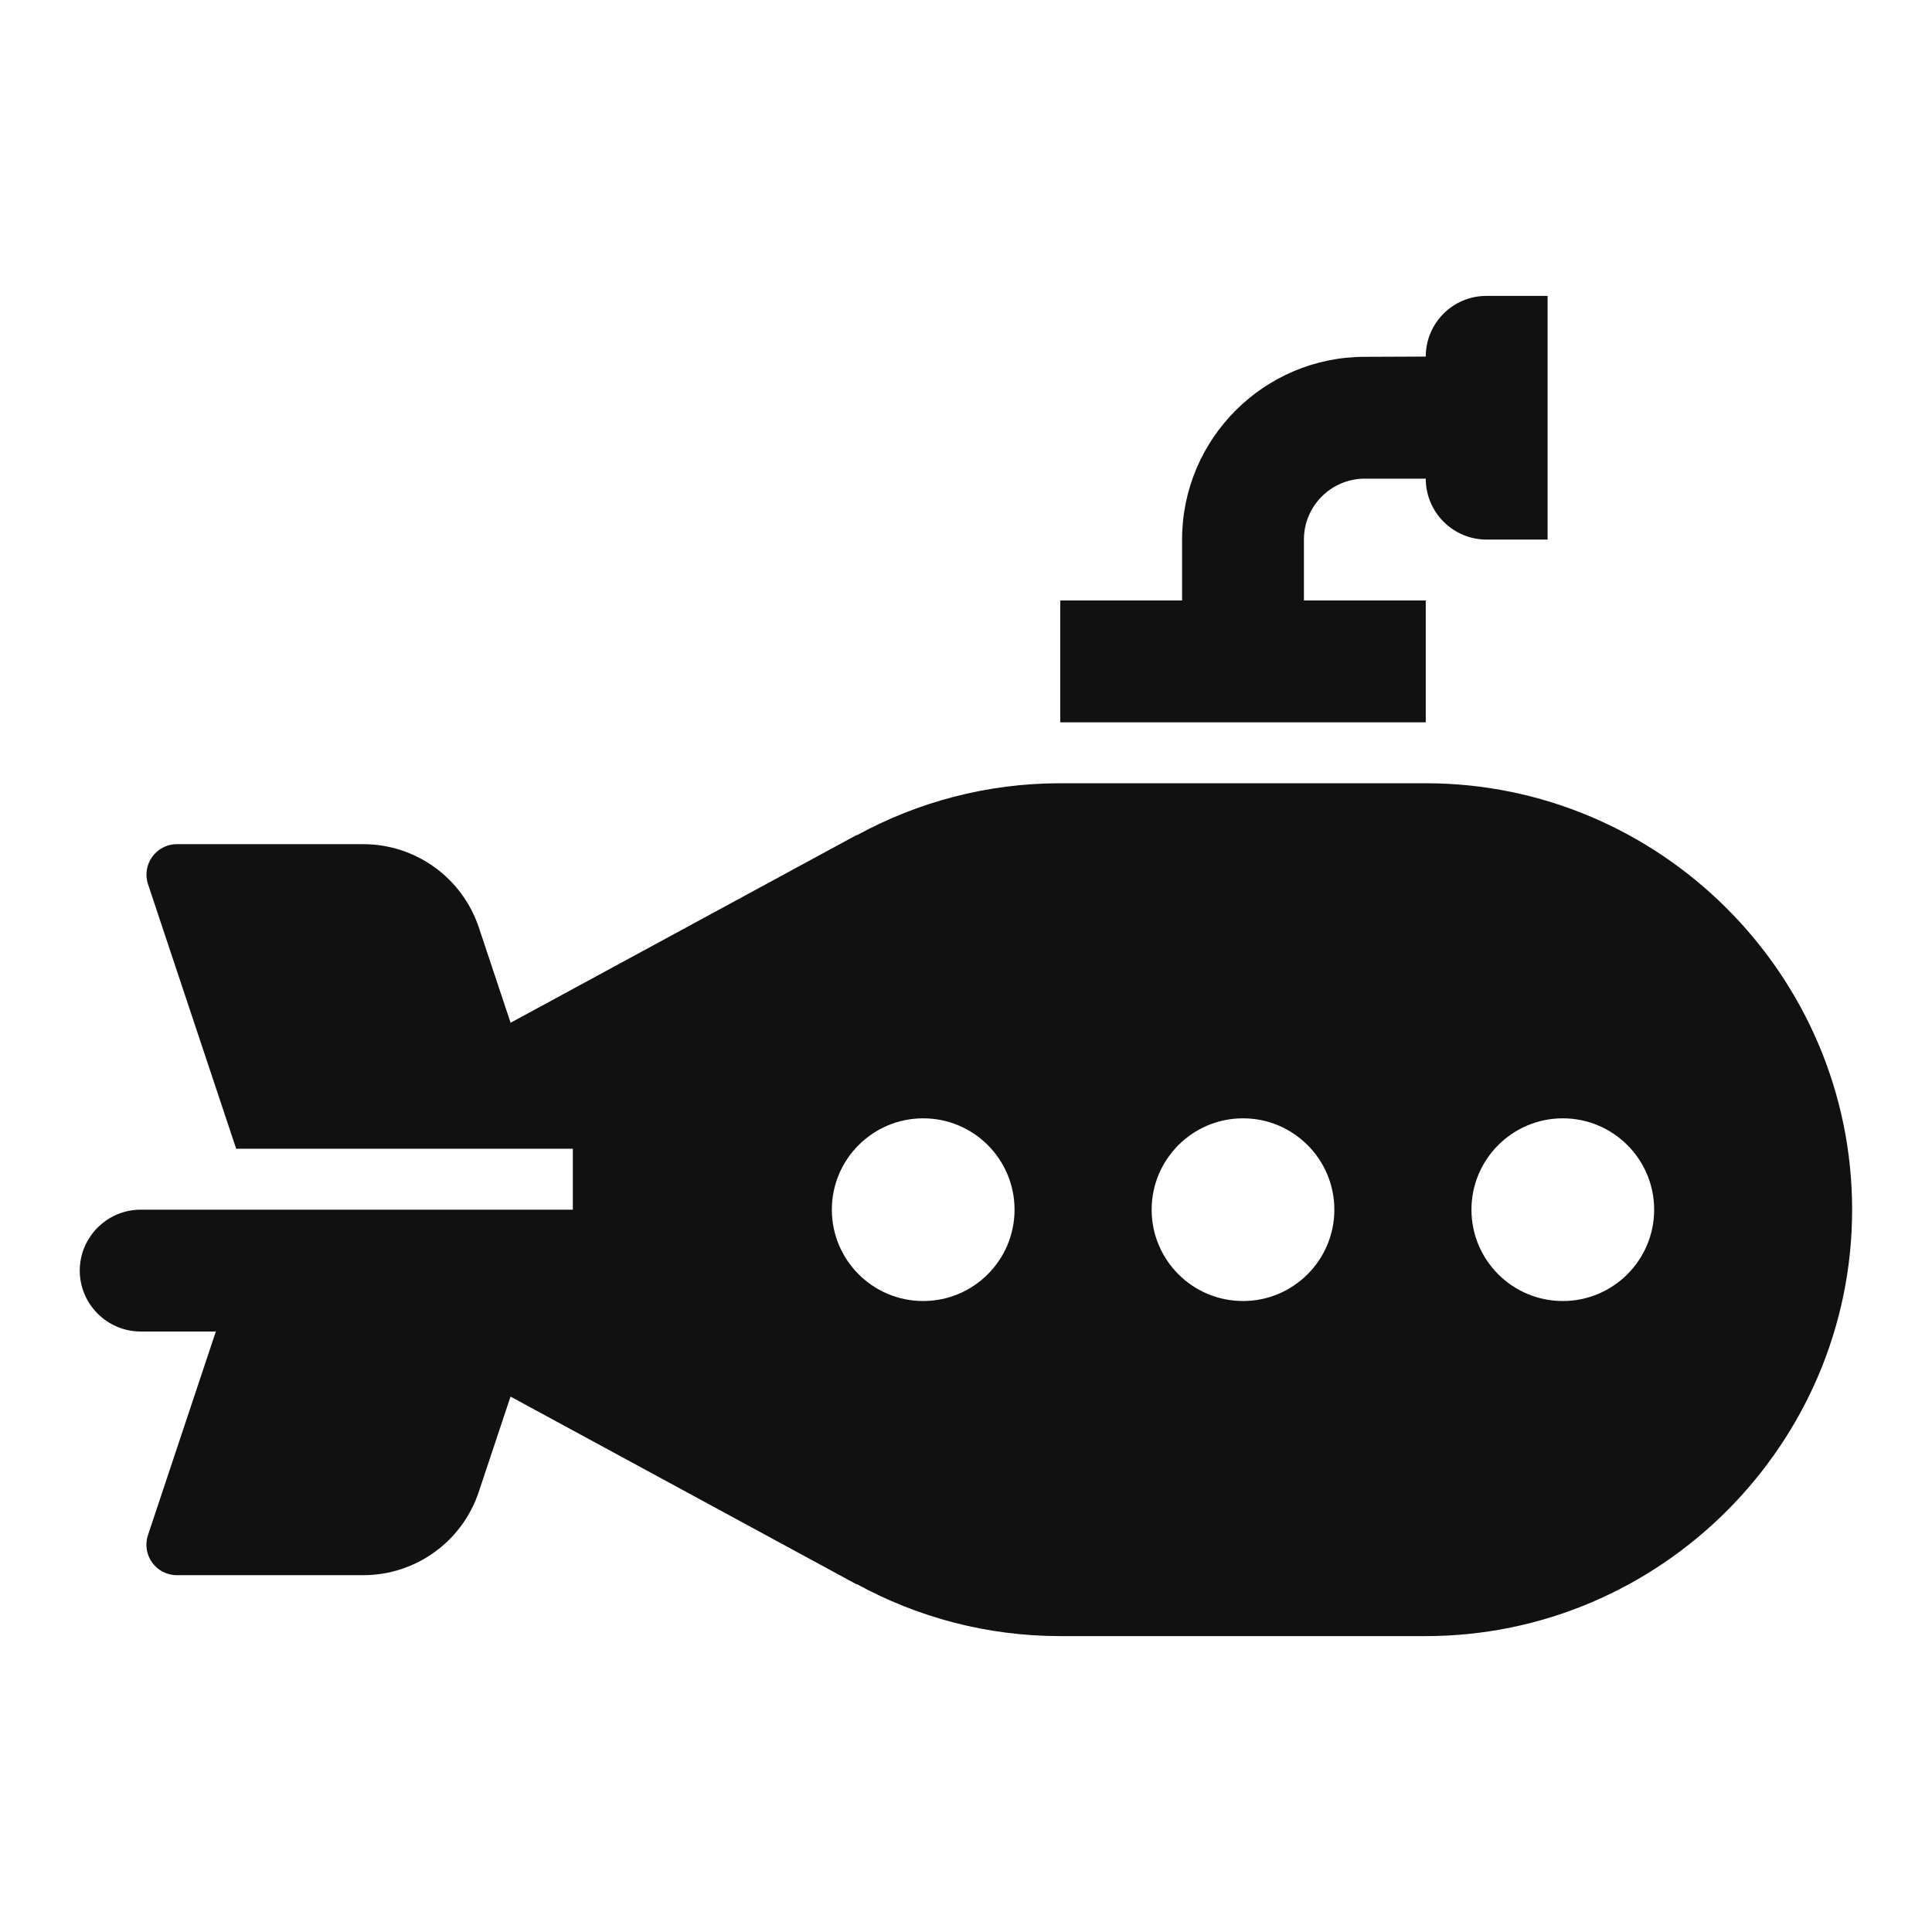 <!-- Generated by IcoMoon.io -->
<svg version="1.1" xmlns="http://www.w3.org/2000/svg" width="32" height="32" viewBox="0 0 32 32">
<path fill="#111" d="M23.615 12.973h-6.054c-1.217 0-2.365 0.313-3.368 0.861v-0.006l-5.736 3.112-0.526-1.578c-0.275-0.824-1.046-1.38-1.914-1.38h-3.086c-0.344 0-0.588 0.337-0.479 0.664l1.46 4.381h5.576v1.009h-7.158c-0.555 0-1.009 0.454-1.009 1.009s0.454 1.009 1.009 1.009h1.245l-1.124 3.372c-0.109 0.327 0.134 0.664 0.479 0.664h3.086c0.869 0 1.64-0.556 1.914-1.38l0.526-1.578 5.736 3.112v-0.006c1.003 0.548 2.151 0.861 3.368 0.861h6.054c3.885 0 7.063-3.178 7.063-7.063s-3.178-7.063-7.063-7.063zM15.291 21.549c-0.836 0-1.513-0.678-1.513-1.513s0.678-1.513 1.513-1.513c0.836 0 1.513 0.678 1.513 1.513s-0.678 1.513-1.513 1.513zM20.588 21.549c-0.836 0-1.513-0.678-1.513-1.513s0.678-1.513 1.513-1.513 1.513 0.678 1.513 1.513-0.678 1.513-1.513 1.513zM25.885 21.549c-0.836 0-1.513-0.678-1.513-1.513s0.678-1.513 1.513-1.513 1.513 0.678 1.513 1.513-0.678 1.513-1.513 1.513z"></path>
<path fill="#111" d="M24.62 4.901c-0.555 0-1.005 0.45-1.005 1.005l-1.009 0.004c-1.669 0-3.027 1.358-3.027 3.027v1.009h-2.018v2.018h6.054v-2.018h-2.018v-1.009c0-0.556 0.452-1.009 1.009-1.009h1.009c0 0.556 0.451 1.009 1.007 1.009h1.011v-4.036h-1.012z"></path>
</svg>
